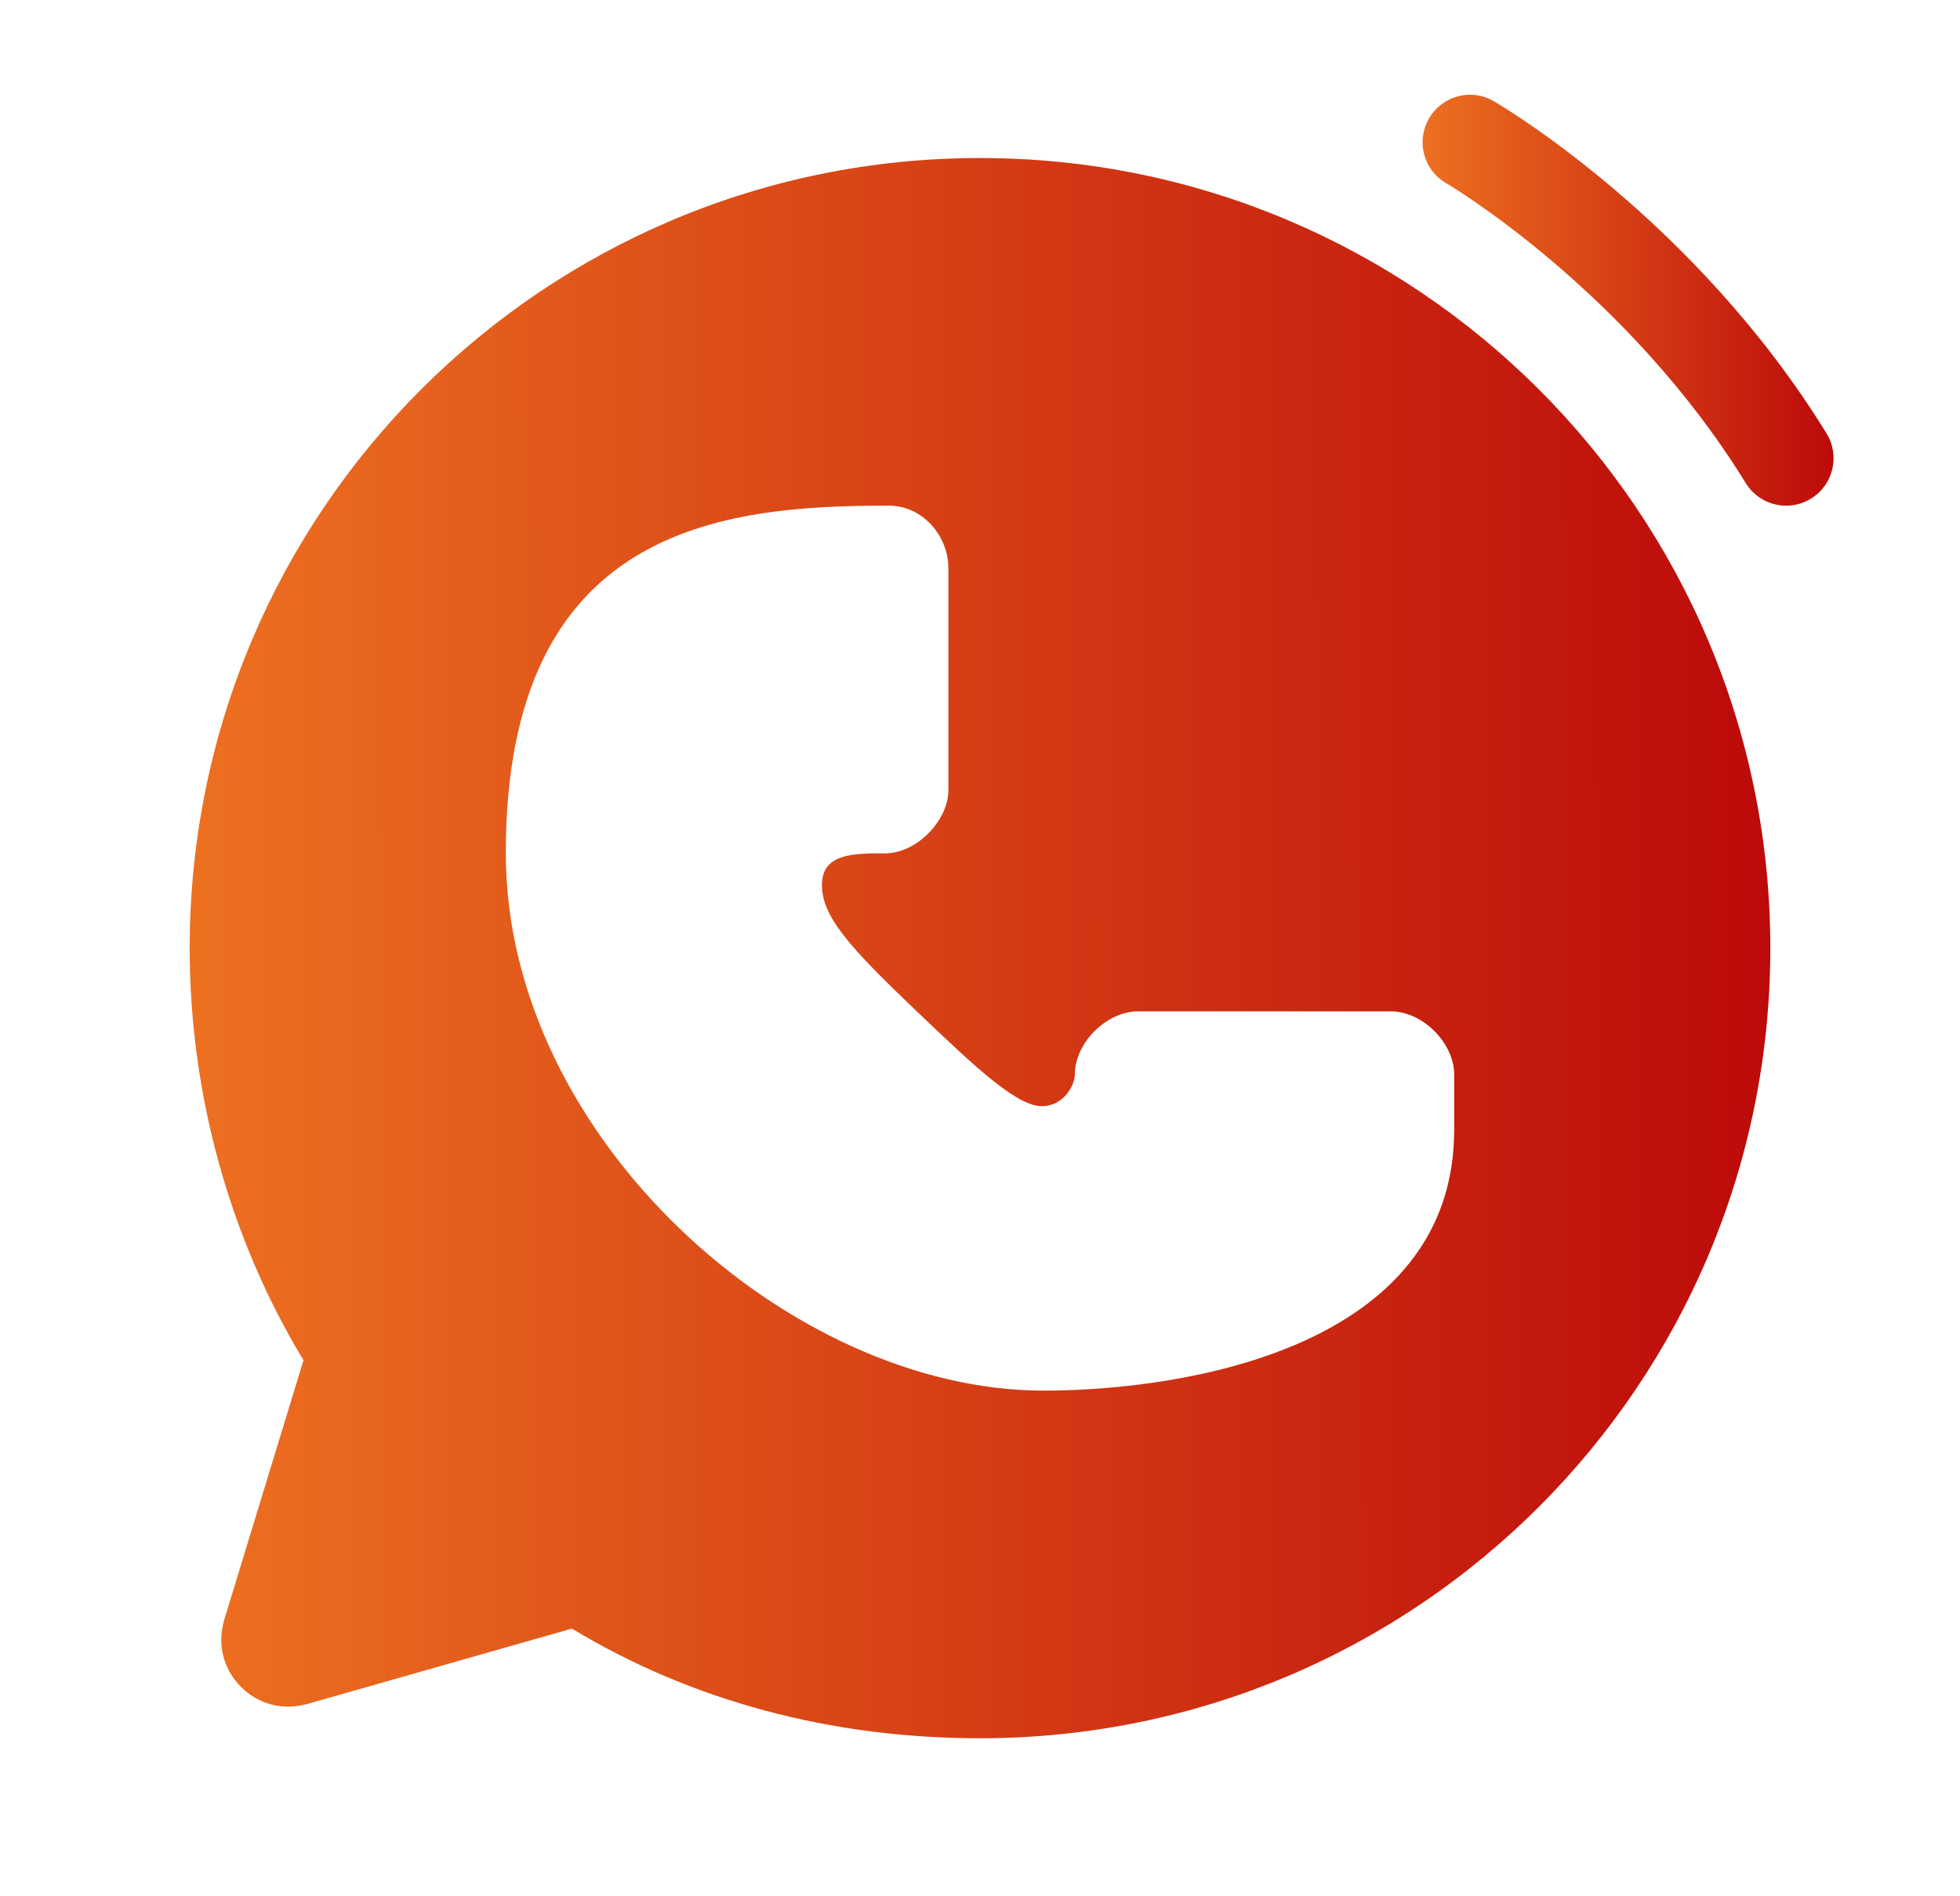 <svg width="31" height="30" viewBox="0 0 31 30" fill="none" xmlns="http://www.w3.org/2000/svg">
<path d="M15.5 2.5C8.595 2.5 3 8.095 3 15C3 17.36 3.66 19.635 4.8 21.52L3.545 25.63C3.515 25.735 3.5 25.84 3.5 25.945C3.5 26.52 3.98 27 4.554 27C4.655 27 4.76 26.985 4.87 26.955L9.045 25.765C10.93 26.905 13.135 27.5 15.5 27.5C22.405 27.5 28 21.905 28 15C28 8.095 22.405 2.5 15.5 2.5ZM16.5 22C12.5 22 8 18 8 13.5C8 8.33 11.42 7.995 14.065 8C14.585 8 15 8.47 15 8.99V12.5C15 12.98 14.5 13.5 14 13.5C13.5 13.5 13 13.5 13 14C13 14.5 13.426 14.975 14.5 16C15.453 16.91 16.102 17.52 16.5 17.5C16.845 17.483 17 17.148 17 17C17 16.5 17.5 16 18 16H22C22.5 16 23 16.5 23 17V17.865C23.005 21.33 18.725 22 16.5 22Z" fill="url(#paint0_linear_508_2806)"/>
<path d="M28.25 8C27.999 8 27.753 7.873 27.611 7.643C25.735 4.593 22.912 2.921 22.883 2.904C22.521 2.702 22.393 2.244 22.597 1.883C22.799 1.521 23.255 1.392 23.617 1.596C23.747 1.669 26.811 3.479 28.889 6.857C29.106 7.21 28.996 7.672 28.643 7.888C28.52 7.964 28.385 8 28.25 8Z" fill="url(#paint1_linear_508_2806)"/>
<defs>
<linearGradient id="paint0_linear_508_2806" x1="3" y1="12.083" x2="28" y2="12.046" gradientUnits="userSpaceOnUse">
<stop stop-color="#ED7020"/>
<stop offset="1" stop-color="#BC0A0A"/>
</linearGradient>
<linearGradient id="paint1_linear_508_2806" x1="22.5" y1="3.991" x2="29" y2="3.982" gradientUnits="userSpaceOnUse">
<stop stop-color="#ED7020"/>
<stop offset="1" stop-color="#BC0A0A"/>
</linearGradient>
</defs>
</svg>
